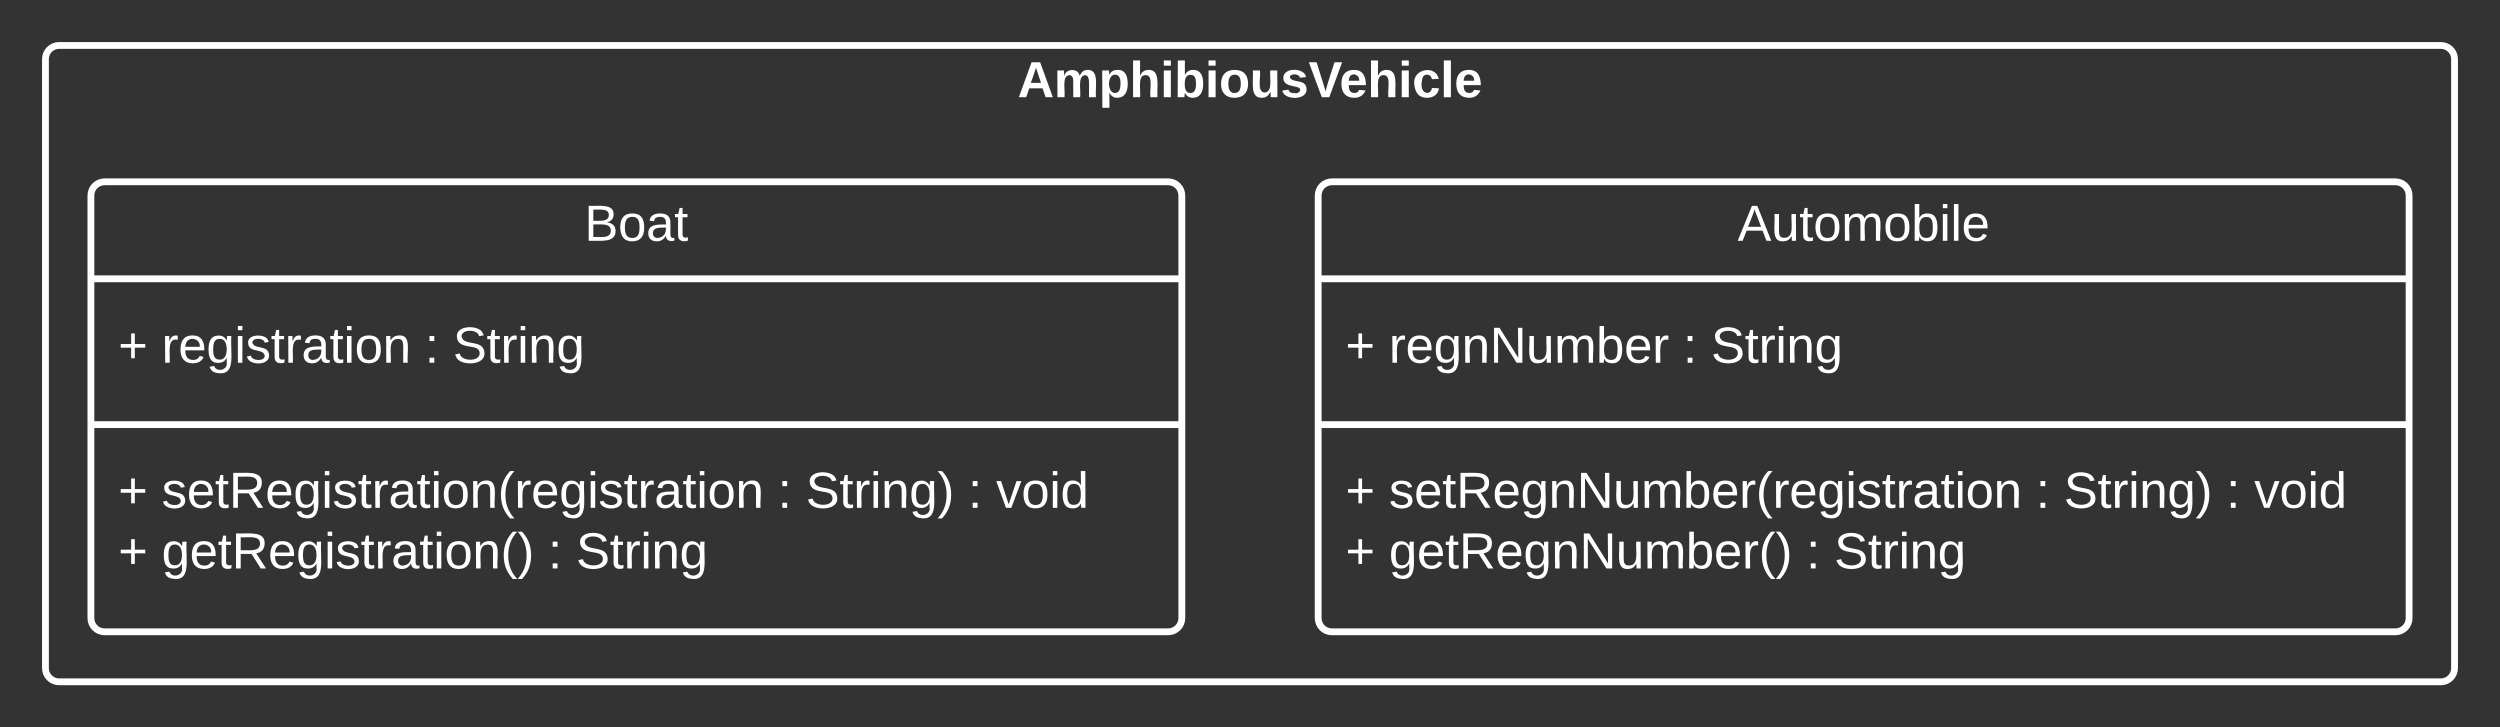 <svg xmlns="http://www.w3.org/2000/svg" xmlns:xlink="http://www.w3.org/1999/xlink" xmlns:lucid="lucid" width="1100" height="320"><rect width="100%" height="100%" fill="#333333" stroke="none"/><g transform="translate(-220 -160)" lucid:page-tab-id="GhdhpN2~enYx"><path d="M240 186c0-3.3 2.7-6 6-6h1048c3.3 0 6 2.7 6 6v268c0 3.3-2.7 6-6 6H246c-3.3 0-6-2.7-6-6z" stroke="#fff" stroke-width="3" fill-opacity="0"/><use xlink:href="#a" transform="matrix(1,0,0,1,245,185) translate(422.747 17.778)"/><path d="M260 246c0-3.3 2.7-6 6-6h468c3.3 0 6 2.7 6 6v186c0 3.3-2.7 6-6 6H266c-3.3 0-6-2.7-6-6z" stroke="#fff" stroke-width="3" fill-opacity="0"/><path d="M260 282.67h480m-480 64.16h480" stroke="#fff" stroke-width="3" fill="none"/><use xlink:href="#b" transform="matrix(1,0,0,1,268,248) translate(209.16 17.944)"/><use xlink:href="#c" transform="matrix(1,0,0,1,272,290.667) translate(0 28.944)"/><use xlink:href="#d" transform="matrix(1,0,0,1,272,290.667) translate(19.136 28.944)"/><use xlink:href="#e" transform="matrix(1,0,0,1,272,290.667) translate(134.938 28.944)"/><use xlink:href="#f" transform="matrix(1,0,0,1,272,290.667) translate(147.284 28.944)"/><use xlink:href="#c" transform="matrix(1,0,0,1,272,354.833) translate(0 28.611)"/><use xlink:href="#g" transform="matrix(1,0,0,1,272,354.833) translate(19.136 28.611)"/><use xlink:href="#e" transform="matrix(1,0,0,1,272,354.833) translate(290.185 28.611)"/><use xlink:href="#h" transform="matrix(1,0,0,1,272,354.833) translate(302.531 28.611)"/><use xlink:href="#e" transform="matrix(1,0,0,1,272,354.833) translate(373.951 28.611)"/><use xlink:href="#i" transform="matrix(1,0,0,1,272,354.833) translate(386.296 28.611)"/><use xlink:href="#j" transform="matrix(1,0,0,1,272,354.833) translate(0 55.278)"/><use xlink:href="#k" transform="matrix(1,0,0,1,272,354.833) translate(19.136 55.278)"/><use xlink:href="#e" transform="matrix(1,0,0,1,272,354.833) translate(189.136 55.278)"/><use xlink:href="#f" transform="matrix(1,0,0,1,272,354.833) translate(201.481 55.278)"/><path d="M800 246c0-3.3 2.7-6 6-6h468c3.3 0 6 2.7 6 6v186c0 3.3-2.7 6-6 6H806c-3.3 0-6-2.7-6-6z" stroke="#fff" stroke-width="3" fill-opacity="0"/><path d="M800 282.67h480m-480 64.16h480" stroke="#fff" stroke-width="3" fill="none"/><g><use xlink:href="#l" transform="matrix(1,0,0,1,808,248) translate(176.537 17.944)"/></g><g><use xlink:href="#c" transform="matrix(1,0,0,1,812,290.667) translate(0 28.944)"/><use xlink:href="#m" transform="matrix(1,0,0,1,812,290.667) translate(19.136 28.944)"/><use xlink:href="#e" transform="matrix(1,0,0,1,812,290.667) translate(148.519 28.944)"/><use xlink:href="#f" transform="matrix(1,0,0,1,812,290.667) translate(160.864 28.944)"/></g><g><use xlink:href="#c" transform="matrix(1,0,0,1,812,354.833) translate(0 28.611)"/><use xlink:href="#n" transform="matrix(1,0,0,1,812,354.833) translate(19.136 28.611)"/><use xlink:href="#e" transform="matrix(1,0,0,1,812,354.833) translate(303.765 28.611)"/><use xlink:href="#h" transform="matrix(1,0,0,1,812,354.833) translate(316.111 28.611)"/><use xlink:href="#e" transform="matrix(1,0,0,1,812,354.833) translate(387.531 28.611)"/><use xlink:href="#i" transform="matrix(1,0,0,1,812,354.833) translate(399.877 28.611)"/><use xlink:href="#j" transform="matrix(1,0,0,1,812,354.833) translate(0 55.278)"/><use xlink:href="#o" transform="matrix(1,0,0,1,812,354.833) translate(19.136 55.278)"/><use xlink:href="#e" transform="matrix(1,0,0,1,812,354.833) translate(202.716 55.278)"/><use xlink:href="#f" transform="matrix(1,0,0,1,812,354.833) translate(215.062 55.278)"/></g><defs><path fill="#fff" d="M199 0l-22-63H83L61 0H9l90-248h61L250 0h-51zm-33-102l-36-108c-10 38-24 72-36 108h72" id="p"/><path fill="#fff" d="M220-157c-53 9-28 100-34 157h-49v-107c1-27-5-49-29-50C55-147 81-57 75 0H25l-1-190h47c2 12-1 28 3 38 10-53 101-56 108 0 13-22 24-43 59-42 82 1 51 116 57 194h-49v-107c-1-25-5-48-29-50" id="q"/><path fill="#fff" d="M135-194c53 0 70 44 70 98 0 56-19 98-73 100-31 1-45-17-59-34 3 33 2 69 2 105H25l-1-265h48c2 10 0 23 3 31 11-24 29-35 60-35zM114-30c33 0 39-31 40-66 0-38-9-64-40-64-56 0-55 130 0 130" id="r"/><path fill="#fff" d="M114-157C55-157 80-60 75 0H25v-261h50l-1 109c12-26 28-41 61-42 86-1 58 113 63 194h-50c-7-57 23-157-34-157" id="s"/><path fill="#fff" d="M25-224v-37h50v37H25zM25 0v-190h50V0H25" id="t"/><path fill="#fff" d="M135-194c52 0 70 43 70 98 0 56-19 99-73 100-30 1-46-15-58-35L72 0H24l1-261h50v104c11-23 29-37 60-37zM114-30c31 0 40-27 40-66 0-37-7-63-39-63s-41 28-41 65c0 36 8 64 40 64" id="u"/><path fill="#fff" d="M110-194c64 0 96 36 96 99 0 64-35 99-97 99-61 0-95-36-95-99 0-62 34-99 96-99zm-1 164c35 0 45-28 45-65 0-40-10-65-43-65-34 0-45 26-45 65 0 36 10 65 43 65" id="v"/><path fill="#fff" d="M85 4C-2 5 27-109 22-190h50c7 57-23 150 33 157 60-5 35-97 40-157h50l1 190h-47c-2-12 1-28-3-38-12 25-28 42-61 42" id="w"/><path fill="#fff" d="M137-138c1-29-70-34-71-4 15 46 118 7 119 86 1 83-164 76-172 9l43-7c4 19 20 25 44 25 33 8 57-30 24-41C81-84 22-81 20-136c-2-80 154-74 161-7" id="x"/><path fill="#fff" d="M147 0H94L2-248h55l64 206c17-72 42-137 63-206h54" id="y"/><path fill="#fff" d="M185-48c-13 30-37 53-82 52C43 2 14-33 14-96s30-98 90-98c62 0 83 45 84 108H66c0 31 8 55 39 56 18 0 30-7 34-22zm-45-69c5-46-57-63-70-21-2 6-4 13-4 21h74" id="z"/><path fill="#fff" d="M190-63c-7 42-38 67-86 67-59 0-84-38-90-98-12-110 154-137 174-36l-49 2c-2-19-15-32-35-32-30 0-35 28-38 64-6 74 65 87 74 30" id="A"/><path fill="#fff" d="M25 0v-261h50V0H25" id="B"/><g id="a"><use transform="matrix(0.062,0,0,0.062,0,0)" xlink:href="#p"/><use transform="matrix(0.062,0,0,0.062,15.988,0)" xlink:href="#q"/><use transform="matrix(0.062,0,0,0.062,35.741,0)" xlink:href="#r"/><use transform="matrix(0.062,0,0,0.062,49.259,0)" xlink:href="#s"/><use transform="matrix(0.062,0,0,0.062,62.778,0)" xlink:href="#t"/><use transform="matrix(0.062,0,0,0.062,68.951,0)" xlink:href="#u"/><use transform="matrix(0.062,0,0,0.062,82.469,0)" xlink:href="#t"/><use transform="matrix(0.062,0,0,0.062,88.642,0)" xlink:href="#v"/><use transform="matrix(0.062,0,0,0.062,102.16,0)" xlink:href="#w"/><use transform="matrix(0.062,0,0,0.062,115.679,0)" xlink:href="#x"/><use transform="matrix(0.062,0,0,0.062,128.025,0)" xlink:href="#y"/><use transform="matrix(0.062,0,0,0.062,141.605,0)" xlink:href="#z"/><use transform="matrix(0.062,0,0,0.062,153.951,0)" xlink:href="#s"/><use transform="matrix(0.062,0,0,0.062,167.469,0)" xlink:href="#t"/><use transform="matrix(0.062,0,0,0.062,173.642,0)" xlink:href="#A"/><use transform="matrix(0.062,0,0,0.062,185.988,0)" xlink:href="#B"/><use transform="matrix(0.062,0,0,0.062,192.16,0)" xlink:href="#z"/></g><path fill="#fff" d="M160-131c35 5 61 23 61 61C221 17 115-2 30 0v-248c76 3 177-17 177 60 0 33-19 50-47 57zm-97-11c50-1 110 9 110-42 0-47-63-36-110-37v79zm0 115c55-2 124 14 124-45 0-56-70-42-124-44v89" id="C"/><path fill="#fff" d="M100-194c62-1 85 37 85 99 1 63-27 99-86 99S16-35 15-95c0-66 28-99 85-99zM99-20c44 1 53-31 53-75 0-43-8-75-51-75s-53 32-53 75 10 74 51 75" id="D"/><path fill="#fff" d="M141-36C126-15 110 5 73 4 37 3 15-17 15-53c-1-64 63-63 125-63 3-35-9-54-41-54-24 1-41 7-42 31l-33-3c5-37 33-52 76-52 45 0 72 20 72 64v82c-1 20 7 32 28 27v20c-31 9-61-2-59-35zM48-53c0 20 12 33 32 33 41-3 63-29 60-74-43 2-92-5-92 41" id="E"/><path fill="#fff" d="M59-47c-2 24 18 29 38 22v24C64 9 27 4 27-40v-127H5v-23h24l9-43h21v43h35v23H59v120" id="F"/><g id="b"><use transform="matrix(0.062,0,0,0.062,0,0)" xlink:href="#C"/><use transform="matrix(0.062,0,0,0.062,14.815,0)" xlink:href="#D"/><use transform="matrix(0.062,0,0,0.062,27.16,0)" xlink:href="#E"/><use transform="matrix(0.062,0,0,0.062,39.506,0)" xlink:href="#F"/></g><path fill="#fff" d="M118-107v75H92v-75H18v-26h74v-75h26v75h74v26h-74" id="G"/><use transform="matrix(0.062,0,0,0.062,0,0)" xlink:href="#G" id="c"/><path fill="#fff" d="M114-163C36-179 61-72 57 0H25l-1-190h30c1 12-1 29 2 39 6-27 23-49 58-41v29" id="H"/><path fill="#fff" d="M100-194c63 0 86 42 84 106H49c0 40 14 67 53 68 26 1 43-12 49-29l28 8c-11 28-37 45-77 45C44 4 14-33 15-96c1-61 26-98 85-98zm52 81c6-60-76-77-97-28-3 7-6 17-6 28h103" id="I"/><path fill="#fff" d="M177-190C167-65 218 103 67 71c-23-6-38-20-44-43l32-5c15 47 100 32 89-28v-30C133-14 115 1 83 1 29 1 15-40 15-95c0-56 16-97 71-98 29-1 48 16 59 35 1-10 0-23 2-32h30zM94-22c36 0 50-32 50-73 0-42-14-75-50-75-39 0-46 34-46 75s6 73 46 73" id="J"/><path fill="#fff" d="M24-231v-30h32v30H24zM24 0v-190h32V0H24" id="K"/><path fill="#fff" d="M135-143c-3-34-86-38-87 0 15 53 115 12 119 90S17 21 10-45l28-5c4 36 97 45 98 0-10-56-113-15-118-90-4-57 82-63 122-42 12 7 21 19 24 35" id="L"/><path fill="#fff" d="M117-194c89-4 53 116 60 194h-32v-121c0-31-8-49-39-48C34-167 62-67 57 0H25l-1-190h30c1 10-1 24 2 32 11-22 29-35 61-36" id="M"/><g id="d"><use transform="matrix(0.062,0,0,0.062,0,0)" xlink:href="#H"/><use transform="matrix(0.062,0,0,0.062,7.346,0)" xlink:href="#I"/><use transform="matrix(0.062,0,0,0.062,19.691,0)" xlink:href="#J"/><use transform="matrix(0.062,0,0,0.062,32.037,0)" xlink:href="#K"/><use transform="matrix(0.062,0,0,0.062,36.914,0)" xlink:href="#L"/><use transform="matrix(0.062,0,0,0.062,48.025,0)" xlink:href="#F"/><use transform="matrix(0.062,0,0,0.062,54.198,0)" xlink:href="#H"/><use transform="matrix(0.062,0,0,0.062,61.543,0)" xlink:href="#E"/><use transform="matrix(0.062,0,0,0.062,73.889,0)" xlink:href="#F"/><use transform="matrix(0.062,0,0,0.062,80.062,0)" xlink:href="#K"/><use transform="matrix(0.062,0,0,0.062,84.938,0)" xlink:href="#D"/><use transform="matrix(0.062,0,0,0.062,97.284,0)" xlink:href="#M"/></g><path fill="#fff" d="M33-154v-36h34v36H33zM33 0v-36h34V0H33" id="N"/><use transform="matrix(0.062,0,0,0.062,0,0)" xlink:href="#N" id="e"/><path fill="#fff" d="M185-189c-5-48-123-54-124 2 14 75 158 14 163 119 3 78-121 87-175 55-17-10-28-26-33-46l33-7c5 56 141 63 141-1 0-78-155-14-162-118-5-82 145-84 179-34 5 7 8 16 11 25" id="O"/><g id="f"><use transform="matrix(0.062,0,0,0.062,0,0)" xlink:href="#O"/><use transform="matrix(0.062,0,0,0.062,14.815,0)" xlink:href="#F"/><use transform="matrix(0.062,0,0,0.062,20.988,0)" xlink:href="#H"/><use transform="matrix(0.062,0,0,0.062,28.333,0)" xlink:href="#K"/><use transform="matrix(0.062,0,0,0.062,33.21,0)" xlink:href="#M"/><use transform="matrix(0.062,0,0,0.062,45.556,0)" xlink:href="#J"/></g><path fill="#fff" d="M233-177c-1 41-23 64-60 70L243 0h-38l-65-103H63V0H30v-248c88 3 205-21 203 71zM63-129c60-2 137 13 137-47 0-61-80-42-137-45v92" id="P"/><path fill="#fff" d="M87 75C49 33 22-17 22-94c0-76 28-126 65-167h31c-38 41-64 92-64 168S80 34 118 75H87" id="Q"/><g id="g"><use transform="matrix(0.062,0,0,0.062,0,0)" xlink:href="#L"/><use transform="matrix(0.062,0,0,0.062,11.111,0)" xlink:href="#I"/><use transform="matrix(0.062,0,0,0.062,23.457,0)" xlink:href="#F"/><use transform="matrix(0.062,0,0,0.062,29.63,0)" xlink:href="#P"/><use transform="matrix(0.062,0,0,0.062,45.617,0)" xlink:href="#I"/><use transform="matrix(0.062,0,0,0.062,57.963,0)" xlink:href="#J"/><use transform="matrix(0.062,0,0,0.062,70.309,0)" xlink:href="#K"/><use transform="matrix(0.062,0,0,0.062,75.185,0)" xlink:href="#L"/><use transform="matrix(0.062,0,0,0.062,86.296,0)" xlink:href="#F"/><use transform="matrix(0.062,0,0,0.062,92.469,0)" xlink:href="#H"/><use transform="matrix(0.062,0,0,0.062,99.815,0)" xlink:href="#E"/><use transform="matrix(0.062,0,0,0.062,112.16,0)" xlink:href="#F"/><use transform="matrix(0.062,0,0,0.062,118.333,0)" xlink:href="#K"/><use transform="matrix(0.062,0,0,0.062,123.21,0)" xlink:href="#D"/><use transform="matrix(0.062,0,0,0.062,135.556,0)" xlink:href="#M"/><use transform="matrix(0.062,0,0,0.062,147.901,0)" xlink:href="#Q"/><use transform="matrix(0.062,0,0,0.062,155.247,0)" xlink:href="#H"/><use transform="matrix(0.062,0,0,0.062,162.593,0)" xlink:href="#I"/><use transform="matrix(0.062,0,0,0.062,174.938,0)" xlink:href="#J"/><use transform="matrix(0.062,0,0,0.062,187.284,0)" xlink:href="#K"/><use transform="matrix(0.062,0,0,0.062,192.16,0)" xlink:href="#L"/><use transform="matrix(0.062,0,0,0.062,203.272,0)" xlink:href="#F"/><use transform="matrix(0.062,0,0,0.062,209.444,0)" xlink:href="#H"/><use transform="matrix(0.062,0,0,0.062,216.79,0)" xlink:href="#E"/><use transform="matrix(0.062,0,0,0.062,229.136,0)" xlink:href="#F"/><use transform="matrix(0.062,0,0,0.062,235.309,0)" xlink:href="#K"/><use transform="matrix(0.062,0,0,0.062,240.185,0)" xlink:href="#D"/><use transform="matrix(0.062,0,0,0.062,252.531,0)" xlink:href="#M"/></g><path fill="#fff" d="M33-261c38 41 65 92 65 168S71 34 33 75H2C39 34 66-17 66-93S39-220 2-261h31" id="R"/><g id="h"><use transform="matrix(0.062,0,0,0.062,0,0)" xlink:href="#O"/><use transform="matrix(0.062,0,0,0.062,14.815,0)" xlink:href="#F"/><use transform="matrix(0.062,0,0,0.062,20.988,0)" xlink:href="#H"/><use transform="matrix(0.062,0,0,0.062,28.333,0)" xlink:href="#K"/><use transform="matrix(0.062,0,0,0.062,33.21,0)" xlink:href="#M"/><use transform="matrix(0.062,0,0,0.062,45.556,0)" xlink:href="#J"/><use transform="matrix(0.062,0,0,0.062,57.901,0)" xlink:href="#R"/></g><path fill="#fff" d="M108 0H70L1-190h34L89-25l56-165h34" id="S"/><path fill="#fff" d="M85-194c31 0 48 13 60 33l-1-100h32l1 261h-30c-2-10 0-23-3-31C134-8 116 4 85 4 32 4 16-35 15-94c0-66 23-100 70-100zm9 24c-40 0-46 34-46 75 0 40 6 74 45 74 42 0 51-32 51-76 0-42-9-74-50-73" id="T"/><g id="i"><use transform="matrix(0.062,0,0,0.062,0,0)" xlink:href="#S"/><use transform="matrix(0.062,0,0,0.062,11.111,0)" xlink:href="#D"/><use transform="matrix(0.062,0,0,0.062,23.457,0)" xlink:href="#K"/><use transform="matrix(0.062,0,0,0.062,28.333,0)" xlink:href="#T"/></g><use transform="matrix(0.062,0,0,0.062,0,0)" xlink:href="#G" id="j"/><g id="k"><use transform="matrix(0.062,0,0,0.062,0,0)" xlink:href="#J"/><use transform="matrix(0.062,0,0,0.062,12.346,0)" xlink:href="#I"/><use transform="matrix(0.062,0,0,0.062,24.691,0)" xlink:href="#F"/><use transform="matrix(0.062,0,0,0.062,30.864,0)" xlink:href="#P"/><use transform="matrix(0.062,0,0,0.062,46.852,0)" xlink:href="#I"/><use transform="matrix(0.062,0,0,0.062,59.198,0)" xlink:href="#J"/><use transform="matrix(0.062,0,0,0.062,71.543,0)" xlink:href="#K"/><use transform="matrix(0.062,0,0,0.062,76.42,0)" xlink:href="#L"/><use transform="matrix(0.062,0,0,0.062,87.531,0)" xlink:href="#F"/><use transform="matrix(0.062,0,0,0.062,93.704,0)" xlink:href="#H"/><use transform="matrix(0.062,0,0,0.062,101.049,0)" xlink:href="#E"/><use transform="matrix(0.062,0,0,0.062,113.395,0)" xlink:href="#F"/><use transform="matrix(0.062,0,0,0.062,119.568,0)" xlink:href="#K"/><use transform="matrix(0.062,0,0,0.062,124.444,0)" xlink:href="#D"/><use transform="matrix(0.062,0,0,0.062,136.79,0)" xlink:href="#M"/><use transform="matrix(0.062,0,0,0.062,149.136,0)" xlink:href="#Q"/><use transform="matrix(0.062,0,0,0.062,156.481,0)" xlink:href="#R"/></g><path fill="#fff" d="M205 0l-28-72H64L36 0H1l101-248h38L239 0h-34zm-38-99l-47-123c-12 45-31 82-46 123h93" id="U"/><path fill="#fff" d="M84 4C-5 8 30-112 23-190h32v120c0 31 7 50 39 49 72-2 45-101 50-169h31l1 190h-30c-1-10 1-25-2-33-11 22-28 36-60 37" id="V"/><path fill="#fff" d="M210-169c-67 3-38 105-44 169h-31v-121c0-29-5-50-35-48C34-165 62-65 56 0H25l-1-190h30c1 10-1 24 2 32 10-44 99-50 107 0 11-21 27-35 58-36 85-2 47 119 55 194h-31v-121c0-29-5-49-35-48" id="W"/><path fill="#fff" d="M115-194c53 0 69 39 70 98 0 66-23 100-70 100C84 3 66-7 56-30L54 0H23l1-261h32v101c10-23 28-34 59-34zm-8 174c40 0 45-34 45-75 0-40-5-75-45-74-42 0-51 32-51 76 0 43 10 73 51 73" id="X"/><path fill="#fff" d="M24 0v-261h32V0H24" id="Y"/><g id="l"><use transform="matrix(0.062,0,0,0.062,0,0)" xlink:href="#U"/><use transform="matrix(0.062,0,0,0.062,14.815,0)" xlink:href="#V"/><use transform="matrix(0.062,0,0,0.062,27.16,0)" xlink:href="#F"/><use transform="matrix(0.062,0,0,0.062,33.333,0)" xlink:href="#D"/><use transform="matrix(0.062,0,0,0.062,45.679,0)" xlink:href="#W"/><use transform="matrix(0.062,0,0,0.062,64.136,0)" xlink:href="#D"/><use transform="matrix(0.062,0,0,0.062,76.481,0)" xlink:href="#X"/><use transform="matrix(0.062,0,0,0.062,88.827,0)" xlink:href="#K"/><use transform="matrix(0.062,0,0,0.062,93.704,0)" xlink:href="#Y"/><use transform="matrix(0.062,0,0,0.062,98.58,0)" xlink:href="#I"/></g><path fill="#fff" d="M190 0L58-211 59 0H30v-248h39L202-35l-2-213h31V0h-41" id="Z"/><g id="m"><use transform="matrix(0.062,0,0,0.062,0,0)" xlink:href="#H"/><use transform="matrix(0.062,0,0,0.062,7.346,0)" xlink:href="#I"/><use transform="matrix(0.062,0,0,0.062,19.691,0)" xlink:href="#J"/><use transform="matrix(0.062,0,0,0.062,32.037,0)" xlink:href="#M"/><use transform="matrix(0.062,0,0,0.062,44.383,0)" xlink:href="#Z"/><use transform="matrix(0.062,0,0,0.062,60.37,0)" xlink:href="#V"/><use transform="matrix(0.062,0,0,0.062,72.716,0)" xlink:href="#W"/><use transform="matrix(0.062,0,0,0.062,91.173,0)" xlink:href="#X"/><use transform="matrix(0.062,0,0,0.062,103.519,0)" xlink:href="#I"/><use transform="matrix(0.062,0,0,0.062,115.864,0)" xlink:href="#H"/></g><g id="n"><use transform="matrix(0.062,0,0,0.062,0,0)" xlink:href="#L"/><use transform="matrix(0.062,0,0,0.062,11.111,0)" xlink:href="#I"/><use transform="matrix(0.062,0,0,0.062,23.457,0)" xlink:href="#F"/><use transform="matrix(0.062,0,0,0.062,29.63,0)" xlink:href="#P"/><use transform="matrix(0.062,0,0,0.062,45.617,0)" xlink:href="#I"/><use transform="matrix(0.062,0,0,0.062,57.963,0)" xlink:href="#J"/><use transform="matrix(0.062,0,0,0.062,70.309,0)" xlink:href="#M"/><use transform="matrix(0.062,0,0,0.062,82.654,0)" xlink:href="#Z"/><use transform="matrix(0.062,0,0,0.062,98.642,0)" xlink:href="#V"/><use transform="matrix(0.062,0,0,0.062,110.988,0)" xlink:href="#W"/><use transform="matrix(0.062,0,0,0.062,129.444,0)" xlink:href="#X"/><use transform="matrix(0.062,0,0,0.062,141.79,0)" xlink:href="#I"/><use transform="matrix(0.062,0,0,0.062,154.136,0)" xlink:href="#H"/><use transform="matrix(0.062,0,0,0.062,161.481,0)" xlink:href="#Q"/><use transform="matrix(0.062,0,0,0.062,168.827,0)" xlink:href="#H"/><use transform="matrix(0.062,0,0,0.062,176.173,0)" xlink:href="#I"/><use transform="matrix(0.062,0,0,0.062,188.519,0)" xlink:href="#J"/><use transform="matrix(0.062,0,0,0.062,200.864,0)" xlink:href="#K"/><use transform="matrix(0.062,0,0,0.062,205.741,0)" xlink:href="#L"/><use transform="matrix(0.062,0,0,0.062,216.852,0)" xlink:href="#F"/><use transform="matrix(0.062,0,0,0.062,223.025,0)" xlink:href="#H"/><use transform="matrix(0.062,0,0,0.062,230.37,0)" xlink:href="#E"/><use transform="matrix(0.062,0,0,0.062,242.716,0)" xlink:href="#F"/><use transform="matrix(0.062,0,0,0.062,248.889,0)" xlink:href="#K"/><use transform="matrix(0.062,0,0,0.062,253.765,0)" xlink:href="#D"/><use transform="matrix(0.062,0,0,0.062,266.111,0)" xlink:href="#M"/></g><g id="o"><use transform="matrix(0.062,0,0,0.062,0,0)" xlink:href="#J"/><use transform="matrix(0.062,0,0,0.062,12.346,0)" xlink:href="#I"/><use transform="matrix(0.062,0,0,0.062,24.691,0)" xlink:href="#F"/><use transform="matrix(0.062,0,0,0.062,30.864,0)" xlink:href="#P"/><use transform="matrix(0.062,0,0,0.062,46.852,0)" xlink:href="#I"/><use transform="matrix(0.062,0,0,0.062,59.198,0)" xlink:href="#J"/><use transform="matrix(0.062,0,0,0.062,71.543,0)" xlink:href="#M"/><use transform="matrix(0.062,0,0,0.062,83.889,0)" xlink:href="#Z"/><use transform="matrix(0.062,0,0,0.062,99.877,0)" xlink:href="#V"/><use transform="matrix(0.062,0,0,0.062,112.222,0)" xlink:href="#W"/><use transform="matrix(0.062,0,0,0.062,130.679,0)" xlink:href="#X"/><use transform="matrix(0.062,0,0,0.062,143.025,0)" xlink:href="#I"/><use transform="matrix(0.062,0,0,0.062,155.37,0)" xlink:href="#H"/><use transform="matrix(0.062,0,0,0.062,162.716,0)" xlink:href="#Q"/><use transform="matrix(0.062,0,0,0.062,170.062,0)" xlink:href="#R"/></g></defs></g></svg>